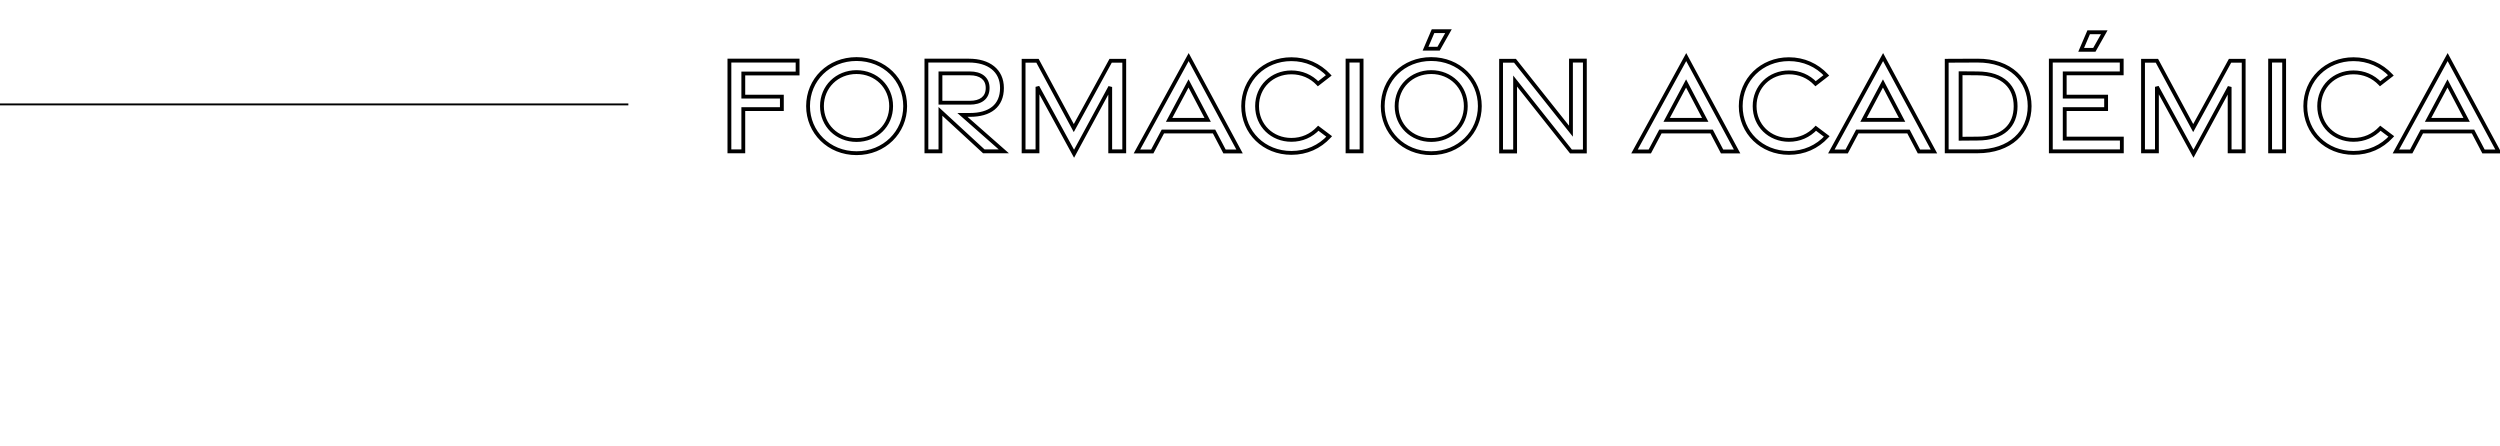 <svg width="1305" height="233" viewBox="0 0 1305 233" fill="none" xmlns="http://www.w3.org/2000/svg">
<mask id="path-1-outside-1_364_2683" maskUnits="userSpaceOnUse" x="379" y="15" width="927" height="68" fill="black">
<rect fill="white" x="379" y="15" width="927" height="68"/>
<path d="M380.751 79V31.64L416.345 31.64V38.374L388.003 38.374V50.436H408.131V56.948H388.003V79H380.751ZM447.114 79.962C432.61 79.962 421.806 69.01 421.806 55.394C421.806 41.63 432.61 30.826 447.114 30.826C461.618 30.826 472.496 41.63 472.496 55.394C472.496 69.01 461.618 79.962 447.114 79.962ZM447.114 73.08C457.326 73.08 465.17 65.458 465.17 55.394C465.17 45.33 457.326 37.634 447.114 37.634C436.902 37.634 429.058 45.33 429.058 55.394C429.058 65.458 436.902 73.08 447.114 73.08ZM523.989 79L513.555 79L490.911 58.132V79H483.585V31.64L505.785 31.64C516.071 31.64 523.027 36.746 523.027 45.922C523.027 55.32 516.663 59.982 506.303 59.982H502.381L523.989 79ZM490.911 38.3V53.618L506.303 53.618C511.779 53.618 515.553 51.176 515.553 45.922C515.553 40.816 511.779 38.3 506.303 38.3L490.911 38.3ZM560.66 80.258L541.568 45.33V79H534.316V31.714H541.568L560.512 66.864L579.752 31.714H586.856V79H579.53V45.404L560.66 80.258ZM593.477 79.074L620.487 29.79L647.053 79.074H639.209L633.733 68.64L607.019 68.64L601.469 79.074H593.477ZM610.275 62.572H630.403L620.413 43.554L610.275 62.572ZM674.097 79.814C659.815 79.814 648.937 69.158 648.937 55.394C648.937 41.63 659.815 30.9 674.097 30.9C681.793 30.9 688.675 34.008 693.633 39.336L688.009 43.702C684.383 39.854 679.499 37.782 674.097 37.782C664.033 37.782 656.189 45.256 656.189 55.394C656.189 65.532 664.033 73.006 674.097 73.006C679.647 73.006 684.457 70.86 688.157 66.938L693.855 71.23C688.823 76.706 682.015 79.814 674.097 79.814ZM703.417 79V31.64L710.743 31.64V79H703.417ZM744.129 25.424L748.051 16.248L756.117 16.248L750.937 25.424H744.129ZM747.089 79.962C732.585 79.962 721.781 69.01 721.781 55.394C721.781 41.63 732.585 30.826 747.089 30.826C761.593 30.826 772.471 41.63 772.471 55.394C772.471 69.01 761.593 79.962 747.089 79.962ZM747.089 73.08C757.301 73.08 765.145 65.458 765.145 55.394C765.145 45.33 757.301 37.634 747.089 37.634C736.877 37.634 729.033 45.33 729.033 55.394C729.033 65.458 736.877 73.08 747.089 73.08ZM783.56 79.074V31.714H790.812L820.042 68.492V31.64L827.294 31.64V79.074H820.042L790.886 42.296V79.074L783.56 79.074ZM853.2 79.074L880.21 29.79L906.776 79.074H898.932L893.456 68.64L866.742 68.64L861.192 79.074H853.2ZM869.998 62.572H890.126L880.136 43.554L869.998 62.572ZM933.82 79.814C919.538 79.814 908.66 69.158 908.66 55.394C908.66 41.63 919.538 30.9 933.82 30.9C941.516 30.9 948.398 34.008 953.356 39.336L947.732 43.702C944.106 39.854 939.222 37.782 933.82 37.782C923.756 37.782 915.912 45.256 915.912 55.394C915.912 65.532 923.756 73.006 933.82 73.006C939.37 73.006 944.18 70.86 947.88 66.938L953.578 71.23C948.546 76.706 941.738 79.814 933.82 79.814ZM955.962 79.074L982.972 29.79L1009.54 79.074H1001.69L996.218 68.64H969.504L963.954 79.074L955.962 79.074ZM972.76 62.572L992.888 62.572L982.898 43.554L972.76 62.572ZM1016.18 79V31.714L1032.24 31.64C1049.33 31.566 1059.47 41.852 1059.47 55.394C1059.47 68.936 1049.33 79 1032.24 79H1016.18ZM1023.43 72.414L1032.24 72.34C1045.78 72.34 1052.15 65.384 1052.15 55.468C1052.15 45.478 1045.78 38.374 1032.24 38.3L1023.43 38.226V72.414ZM1086.36 26.016L1090.28 16.84H1098.42L1093.24 26.016H1086.36ZM1070.53 79V31.64L1107.53 31.64V38.3H1077.78V50.436H1099.39V56.948H1077.78V72.34H1107.6V79H1070.53ZM1145 80.258L1125.91 45.33V79H1118.66V31.714H1125.91L1144.85 66.864L1164.09 31.714H1171.2V79H1163.87V45.404L1145 80.258ZM1185 79V31.64H1192.32V79H1185ZM1228.52 79.814C1214.24 79.814 1203.36 69.158 1203.36 55.394C1203.36 41.63 1214.24 30.9 1228.52 30.9C1236.21 30.9 1243.1 34.008 1248.05 39.336L1242.43 43.702C1238.8 39.854 1233.92 37.782 1228.52 37.782C1218.45 37.782 1210.61 45.256 1210.61 55.394C1210.61 65.532 1218.45 73.006 1228.52 73.006C1234.07 73.006 1238.88 70.86 1242.58 66.938L1248.28 71.23C1243.24 76.706 1236.44 79.814 1228.52 79.814ZM1250.66 79.074L1277.67 29.79L1304.24 79.074H1296.39L1290.92 68.64H1264.2L1258.65 79.074H1250.66ZM1267.46 62.572H1287.59L1277.6 43.554L1267.46 62.572Z"/>
</mask>
<path d="M380.751 79H379.751V80H380.751V79ZM380.751 31.64V30.64H379.751V31.64H380.751ZM416.345 31.64H417.345V30.64H416.345V31.64ZM416.345 38.374V39.374H417.345V38.374H416.345ZM388.003 38.374V37.374H387.003V38.374H388.003ZM388.003 50.436H387.003V51.436H388.003V50.436ZM408.131 50.436H409.131V49.436H408.131V50.436ZM408.131 56.948V57.948H409.131V56.948H408.131ZM388.003 56.948V55.948H387.003V56.948H388.003ZM388.003 79V80H389.003V79H388.003ZM381.751 79V31.64H379.751V79H381.751ZM380.751 32.64L416.345 32.64V30.64L380.751 30.64V32.64ZM415.345 31.64V38.374H417.345V31.64H415.345ZM416.345 37.374L388.003 37.374V39.374L416.345 39.374V37.374ZM387.003 38.374V50.436H389.003V38.374H387.003ZM388.003 51.436H408.131V49.436H388.003V51.436ZM407.131 50.436V56.948H409.131V50.436H407.131ZM408.131 55.948H388.003V57.948H408.131V55.948ZM387.003 56.948V79H389.003V56.948H387.003ZM388.003 78H380.751V80H388.003V78ZM447.114 78.962C433.147 78.962 422.806 68.442 422.806 55.394H420.806C420.806 69.578 432.073 80.962 447.114 80.962V78.962ZM422.806 55.394C422.806 42.202 433.143 31.826 447.114 31.826V29.826C432.077 29.826 420.806 41.058 420.806 55.394H422.806ZM447.114 31.826C461.089 31.826 471.496 42.206 471.496 55.394H473.496C473.496 41.054 462.147 29.826 447.114 29.826V31.826ZM471.496 55.394C471.496 68.438 461.085 78.962 447.114 78.962V80.962C462.151 80.962 473.496 69.582 473.496 55.394H471.496ZM447.114 74.08C457.856 74.08 466.17 66.032 466.17 55.394H464.17C464.17 64.884 456.796 72.08 447.114 72.08V74.08ZM466.17 55.394C466.17 44.761 457.862 36.634 447.114 36.634V38.634C456.79 38.634 464.17 45.898 464.17 55.394H466.17ZM447.114 36.634C436.366 36.634 428.058 44.761 428.058 55.394H430.058C430.058 45.898 437.438 38.634 447.114 38.634V36.634ZM428.058 55.394C428.058 66.032 436.372 74.08 447.114 74.08V72.08C437.432 72.08 430.058 64.884 430.058 55.394H428.058ZM523.989 79V80H526.639L524.65 78.249L523.989 79ZM513.555 79L512.877 79.735L513.165 80H513.555V79ZM490.911 58.132L491.589 57.397L489.911 55.85V58.132H490.911ZM490.911 79V80H491.911V79H490.911ZM483.585 79H482.585V80H483.585V79ZM483.585 31.64V30.64H482.585V31.64H483.585ZM502.381 59.982V58.982L499.731 58.982L501.72 60.733L502.381 59.982ZM490.911 38.3V37.3H489.911V38.3H490.911ZM490.911 53.618H489.911V54.618H490.911V53.618ZM523.989 78L513.555 78V80L523.989 80V78ZM514.233 78.265L491.589 57.397L490.233 58.867L512.877 79.735L514.233 78.265ZM489.911 58.132V79H491.911V58.132H489.911ZM490.911 78H483.585V80H490.911V78ZM484.585 79V31.64H482.585V79H484.585ZM483.585 32.64L505.785 32.64V30.64L483.585 30.64V32.64ZM505.785 32.64C510.776 32.64 514.842 33.88 517.638 36.12C520.407 38.339 522.027 41.612 522.027 45.922H524.027C524.027 41.056 522.169 37.188 518.889 34.56C515.636 31.953 511.08 30.64 505.785 30.64V32.64ZM522.027 45.922C522.027 50.377 520.531 53.583 517.92 55.7C515.276 57.844 511.352 58.982 506.303 58.982V60.982C511.614 60.982 516.052 59.789 519.18 57.253C522.341 54.689 524.027 50.865 524.027 45.922H522.027ZM506.303 58.982H502.381V60.982H506.303V58.982ZM501.72 60.733L523.328 79.751L524.65 78.249L503.042 59.231L501.72 60.733ZM489.911 38.3V53.618H491.911V38.3H489.911ZM490.911 54.618L506.303 54.618V52.618L490.911 52.618V54.618ZM506.303 54.618C509.171 54.618 511.731 53.981 513.596 52.529C515.5 51.047 516.553 48.814 516.553 45.922H514.553C514.553 48.284 513.72 49.899 512.367 50.951C510.977 52.034 508.912 52.618 506.303 52.618V54.618ZM516.553 45.922C516.553 43.096 515.494 40.884 513.596 39.407C511.734 37.958 509.177 37.3 506.303 37.3V39.3C508.905 39.3 510.973 39.9 512.367 40.985C513.726 42.043 514.553 43.642 514.553 45.922H516.553ZM506.303 37.3L490.911 37.3V39.3L506.303 39.3V37.3ZM560.66 80.258L559.782 80.738L560.664 82.351L561.539 80.734L560.66 80.258ZM541.568 45.33L542.445 44.85L540.568 45.33H541.568ZM541.568 79V80H542.568V79H541.568ZM534.316 79H533.316V80H534.316V79ZM534.316 31.714V30.714H533.316V31.714H534.316ZM541.568 31.714L542.448 31.24L542.165 30.714H541.568V31.714ZM560.512 66.864L559.631 67.338L560.505 68.959L561.389 67.344L560.512 66.864ZM579.752 31.714V30.714H579.159L578.874 31.234L579.752 31.714ZM586.856 31.714H587.856V30.714H586.856V31.714ZM586.856 79V80H587.856V79H586.856ZM579.53 79H578.53V80H579.53V79ZM579.53 45.404H580.53L578.65 44.928L579.53 45.404ZM561.537 79.778L542.445 44.85L540.69 45.81L559.782 80.738L561.537 79.778ZM540.568 45.33V79H542.568V45.33H540.568ZM541.568 78H534.316V80H541.568V78ZM535.316 79V31.714H533.316V79H535.316ZM534.316 32.714H541.568V30.714H534.316V32.714ZM540.687 32.188L559.631 67.338L561.392 66.39L542.448 31.24L540.687 32.188ZM561.389 67.344L580.629 32.194L578.874 31.234L559.634 66.384L561.389 67.344ZM579.752 32.714H586.856V30.714H579.752V32.714ZM585.856 31.714V79H587.856V31.714H585.856ZM586.856 78H579.53V80H586.856V78ZM580.53 79V45.404H578.53V79H580.53ZM578.65 44.928L559.78 79.782L561.539 80.734L580.409 45.88L578.65 44.928ZM593.477 79.074L592.6 78.593L591.789 80.074H593.477V79.074ZM620.487 29.79L621.368 29.316L620.495 27.696L619.611 29.309L620.487 29.79ZM647.053 79.074V80.074H648.729L647.934 78.6L647.053 79.074ZM639.209 79.074L638.324 79.539L638.605 80.074H639.209V79.074ZM633.733 68.64L634.619 68.175L634.338 67.64H633.733V68.64ZM607.019 68.64V67.64H606.419L606.137 68.17L607.019 68.64ZM601.469 79.074V80.074H602.07L602.352 79.544L601.469 79.074ZM610.275 62.572L609.393 62.102L608.609 63.572H610.275V62.572ZM630.403 62.572V63.572H632.058L631.289 62.107L630.403 62.572ZM620.413 43.554L621.299 43.089L620.42 41.416L619.531 43.084L620.413 43.554ZM594.354 79.555L621.364 30.271L619.611 29.309L592.6 78.593L594.354 79.555ZM619.607 30.265L646.173 79.549L647.934 78.6L621.368 29.316L619.607 30.265ZM647.053 78.074H639.209V80.074H647.053V78.074ZM640.095 78.609L634.619 68.175L632.848 69.105L638.324 79.539L640.095 78.609ZM633.733 67.64L607.019 67.64V69.64L633.733 69.64V67.64ZM606.137 68.17L600.587 78.604L602.352 79.544L607.902 69.11L606.137 68.17ZM601.469 78.074H593.477V80.074H601.469V78.074ZM610.275 63.572H630.403V61.572H610.275V63.572ZM631.289 62.107L621.299 43.089L619.528 44.019L629.518 63.037L631.289 62.107ZM619.531 43.084L609.393 62.102L611.158 63.042L621.296 44.024L619.531 43.084ZM693.633 39.336L694.246 40.126L695.11 39.455L694.365 38.655L693.633 39.336ZM688.009 43.702L687.281 44.388L687.904 45.049L688.622 44.492L688.009 43.702ZM688.157 66.938L688.759 66.139L688.044 65.601L687.43 66.252L688.157 66.938ZM693.855 71.23L694.591 71.907L695.337 71.095L694.457 70.431L693.855 71.23ZM674.097 78.814C660.342 78.814 649.937 68.58 649.937 55.394H647.937C647.937 69.736 659.288 80.814 674.097 80.814V78.814ZM649.937 55.394C649.937 42.204 660.346 31.9 674.097 31.9V29.9C659.284 29.9 647.937 41.056 647.937 55.394H649.937ZM674.097 31.9C681.513 31.9 688.131 34.891 692.901 40.017L694.365 38.655C689.219 33.125 682.073 29.9 674.097 29.9V31.9ZM693.02 38.546L687.396 42.912L688.622 44.492L694.246 40.126L693.02 38.546ZM688.737 43.016C684.916 38.962 679.766 36.782 674.097 36.782V38.782C679.231 38.782 683.85 40.746 687.281 44.388L688.737 43.016ZM674.097 36.782C663.506 36.782 655.189 44.679 655.189 55.394H657.189C657.189 45.833 664.56 38.782 674.097 38.782V36.782ZM655.189 55.394C655.189 66.109 663.506 74.006 674.097 74.006V72.006C664.56 72.006 657.189 64.955 657.189 55.394H655.189ZM674.097 74.006C679.927 74.006 684.999 71.743 688.884 67.624L687.43 66.252C683.915 69.977 679.367 72.006 674.097 72.006V74.006ZM687.555 67.737L693.253 72.029L694.457 70.431L688.759 66.139L687.555 67.737ZM693.119 70.553C688.275 75.824 681.734 78.814 674.097 78.814V80.814C682.296 80.814 689.371 77.588 694.591 71.907L693.119 70.553ZM703.417 79H702.417V80H703.417V79ZM703.417 31.64V30.64H702.417V31.64H703.417ZM710.743 31.64H711.743V30.64H710.743V31.64ZM710.743 79V80H711.743V79H710.743ZM704.417 79V31.64H702.417V79H704.417ZM703.417 32.64H710.743V30.64L703.417 30.64V32.64ZM709.743 31.64V79H711.743V31.64H709.743ZM710.743 78H703.417V80H710.743V78ZM744.129 25.424L743.209 25.031L742.614 26.424H744.129V25.424ZM748.051 16.248V15.248H747.391L747.131 15.855L748.051 16.248ZM756.117 16.248L756.988 16.74L757.83 15.248H756.117V16.248ZM750.937 25.424V26.424H751.521L751.808 25.916L750.937 25.424ZM745.048 25.817L748.97 16.641L747.131 15.855L743.209 25.031L745.048 25.817ZM748.051 17.248L756.117 17.248V15.248L748.051 15.248V17.248ZM755.246 15.756L750.066 24.932L751.808 25.916L756.988 16.74L755.246 15.756ZM750.937 24.424H744.129V26.424H750.937V24.424ZM747.089 78.962C733.121 78.962 722.781 68.442 722.781 55.394H720.781C720.781 69.578 732.048 80.962 747.089 80.962V78.962ZM722.781 55.394C722.781 42.202 733.117 31.826 747.089 31.826V29.826C732.052 29.826 720.781 41.058 720.781 55.394H722.781ZM747.089 31.826C761.064 31.826 771.471 42.206 771.471 55.394H773.471C773.471 41.054 762.121 29.826 747.089 29.826V31.826ZM771.471 55.394C771.471 68.438 761.06 78.962 747.089 78.962V80.962C762.125 80.962 773.471 69.582 773.471 55.394H771.471ZM747.089 74.08C757.831 74.08 766.145 66.032 766.145 55.394L764.145 55.394C764.145 64.884 756.77 72.08 747.089 72.08V74.08ZM766.145 55.394C766.145 44.761 757.837 36.634 747.089 36.634V38.634C756.765 38.634 764.145 45.898 764.145 55.394L766.145 55.394ZM747.089 36.634C736.341 36.634 728.033 44.761 728.033 55.394H730.033C730.033 45.898 737.413 38.634 747.089 38.634V36.634ZM728.033 55.394C728.033 66.032 736.346 74.08 747.089 74.08V72.08C737.407 72.08 730.033 64.884 730.033 55.394H728.033ZM783.56 79.074H782.56V80.074H783.56V79.074ZM783.56 31.714V30.714H782.56V31.714H783.56ZM790.812 31.714L791.595 31.092L791.294 30.714H790.812V31.714ZM820.042 68.492L819.259 69.114L821.042 71.357V68.492H820.042ZM820.042 31.64V30.64H819.042V31.64H820.042ZM827.294 31.64H828.294V30.64H827.294V31.64ZM827.294 79.074V80.074H828.294V79.074H827.294ZM820.042 79.074L819.258 79.695L819.558 80.074H820.042V79.074ZM790.886 42.296L791.669 41.675L789.886 39.425V42.296H790.886ZM790.886 79.074V80.074H791.886V79.074H790.886ZM784.56 79.074V31.714H782.56V79.074H784.56ZM783.56 32.714H790.812V30.714H783.56V32.714ZM790.029 32.336L819.259 69.114L820.825 67.87L791.595 31.092L790.029 32.336ZM821.042 68.492V31.64L819.042 31.64V68.492H821.042ZM820.042 32.64H827.294V30.64L820.042 30.64V32.64ZM826.294 31.64V79.074H828.294V31.64H826.294ZM827.294 78.074H820.042V80.074H827.294V78.074ZM820.825 78.453L791.669 41.675L790.102 42.917L819.258 79.695L820.825 78.453ZM789.886 42.296V79.074H791.886V42.296H789.886ZM790.886 78.074L783.56 78.074V80.074L790.886 80.074V78.074ZM853.2 79.074L852.323 78.593L851.512 80.074H853.2V79.074ZM880.21 29.79L881.09 29.316L880.217 27.696L879.333 29.309L880.21 29.79ZM906.776 79.074V80.074H908.451L907.656 78.6L906.776 79.074ZM898.932 79.074L898.047 79.539L898.328 80.074H898.932V79.074ZM893.456 68.64L894.342 68.175L894.061 67.64H893.456V68.64ZM866.742 68.64V67.64H866.141L865.859 68.17L866.742 68.64ZM861.192 79.074V80.074H861.793L862.075 79.544L861.192 79.074ZM869.998 62.572L869.116 62.102L868.332 63.572H869.998V62.572ZM890.126 62.572V63.572H891.781L891.011 62.107L890.126 62.572ZM880.136 43.554L881.021 43.089L880.143 41.416L879.254 43.084L880.136 43.554ZM854.077 79.555L881.087 30.271L879.333 29.309L852.323 78.593L854.077 79.555ZM879.33 30.265L905.896 79.549L907.656 78.6L881.09 29.316L879.33 30.265ZM906.776 78.074H898.932V80.074H906.776V78.074ZM899.818 78.609L894.342 68.175L892.571 69.105L898.047 79.539L899.818 78.609ZM893.456 67.64L866.742 67.64V69.64L893.456 69.64V67.64ZM865.859 68.17L860.309 78.604L862.075 79.544L867.625 69.11L865.859 68.17ZM861.192 78.074H853.2V80.074H861.192V78.074ZM869.998 63.572H890.126V61.572H869.998V63.572ZM891.011 62.107L881.021 43.089L879.251 44.019L889.241 63.037L891.011 62.107ZM879.254 43.084L869.116 62.102L870.881 63.042L881.019 44.024L879.254 43.084ZM953.356 39.336L953.969 40.126L954.833 39.455L954.088 38.655L953.356 39.336ZM947.732 43.702L947.004 44.388L947.627 45.049L948.345 44.492L947.732 43.702ZM947.88 66.938L948.481 66.139L947.766 65.601L947.152 66.252L947.88 66.938ZM953.578 71.23L954.314 71.907L955.06 71.095L954.179 70.431L953.578 71.23ZM933.82 78.814C920.064 78.814 909.66 68.58 909.66 55.394H907.66C907.66 69.736 919.011 80.814 933.82 80.814V78.814ZM909.66 55.394C909.66 42.204 920.068 31.9 933.82 31.9V29.9C919.007 29.9 907.66 41.056 907.66 55.394H909.66ZM933.82 31.9C941.236 31.9 947.853 34.891 952.624 40.017L954.088 38.655C948.942 33.125 941.795 29.9 933.82 29.9V31.9ZM952.742 38.546L947.118 42.912L948.345 44.492L953.969 40.126L952.742 38.546ZM948.459 43.016C944.639 38.962 939.489 36.782 933.82 36.782V38.782C938.954 38.782 943.572 40.746 947.004 44.388L948.459 43.016ZM933.82 36.782C923.228 36.782 914.912 44.679 914.912 55.394H916.912C916.912 45.833 924.283 38.782 933.82 38.782V36.782ZM914.912 55.394C914.912 66.109 923.228 74.006 933.82 74.006V72.006C924.283 72.006 916.912 64.955 916.912 55.394H914.912ZM933.82 74.006C939.65 74.006 944.721 71.743 948.607 67.624L947.152 66.252C943.638 69.977 939.09 72.006 933.82 72.006V74.006ZM947.278 67.737L952.976 72.029L954.179 70.431L948.481 66.139L947.278 67.737ZM952.841 70.553C947.998 75.824 941.457 78.814 933.82 78.814V80.814C942.019 80.814 949.093 77.588 954.314 71.907L952.841 70.553ZM955.962 79.074L955.085 78.593L954.273 80.074H955.962V79.074ZM982.972 29.79L983.852 29.316L982.979 27.696L982.095 29.309L982.972 29.79ZM1009.54 79.074V80.074H1011.21L1010.42 78.6L1009.54 79.074ZM1001.69 79.074L1000.81 79.539L1001.09 80.074H1001.69V79.074ZM996.218 68.64L997.103 68.175L996.822 67.64H996.218V68.64ZM969.504 68.64V67.64H968.903L968.621 68.17L969.504 68.64ZM963.954 79.074V80.074H964.555L964.837 79.544L963.954 79.074ZM972.76 62.572L971.877 62.102L971.094 63.572H972.76V62.572ZM992.888 62.572V63.572H994.543L993.773 62.107L992.888 62.572ZM982.898 43.554L983.783 43.089L982.904 41.416L982.015 43.084L982.898 43.554ZM956.839 79.555L983.849 30.271L982.095 29.309L955.085 78.593L956.839 79.555ZM982.092 30.265L1008.66 79.549L1010.42 78.6L983.852 29.316L982.092 30.265ZM1009.54 78.074H1001.69V80.074H1009.54V78.074ZM1002.58 78.609L997.103 68.175L995.332 69.105L1000.81 79.539L1002.58 78.609ZM996.218 67.64H969.504V69.64H996.218V67.64ZM968.621 68.17L963.071 78.604L964.837 79.544L970.387 69.11L968.621 68.17ZM963.954 78.074L955.962 78.074V80.074L963.954 80.074V78.074ZM972.76 63.572L992.888 63.572V61.572L972.76 61.572V63.572ZM993.773 62.107L983.783 43.089L982.013 44.019L992.003 63.037L993.773 62.107ZM982.015 43.084L971.877 62.102L973.642 63.042L983.78 44.024L982.015 43.084ZM1016.18 79H1015.18V80H1016.18V79ZM1016.18 31.714L1016.18 30.714L1015.18 30.719V31.714H1016.18ZM1032.24 31.64L1032.24 30.64L1032.24 30.64L1032.24 31.64ZM1023.43 72.414H1022.43V73.422L1023.44 73.414L1023.43 72.414ZM1032.24 72.34V71.34L1032.23 71.34L1032.24 72.34ZM1032.24 38.3L1032.23 39.3L1032.24 39.3L1032.24 38.3ZM1023.43 38.226L1023.44 37.226L1022.43 37.218V38.226H1023.43ZM1017.18 79V31.714H1015.18V79H1017.18ZM1016.19 32.714L1032.25 32.64L1032.24 30.64L1016.18 30.714L1016.19 32.714ZM1032.25 32.64C1040.59 32.604 1047.14 35.094 1051.59 39.15C1056.04 43.202 1058.47 48.883 1058.47 55.394H1060.47C1060.47 48.363 1057.84 42.13 1052.94 37.672C1048.05 33.218 1040.99 30.602 1032.24 30.64L1032.25 32.64ZM1058.47 55.394C1058.47 61.904 1056.04 67.527 1051.6 71.532C1047.15 75.544 1040.59 78 1032.24 78V80C1040.98 80 1048.05 77.424 1052.94 73.018C1057.83 68.606 1060.47 62.426 1060.47 55.394H1058.47ZM1032.24 78H1016.18V80H1032.24V78ZM1023.44 73.414L1032.25 73.34L1032.23 71.34L1023.43 71.414L1023.44 73.414ZM1032.24 73.34C1039.17 73.34 1044.42 71.559 1047.94 68.363C1051.48 65.157 1053.15 60.646 1053.15 55.468H1051.15C1051.15 60.206 1049.63 64.131 1046.6 66.882C1043.56 69.643 1038.85 71.34 1032.24 71.34V73.34ZM1053.15 55.468C1053.15 50.256 1051.48 45.693 1047.95 42.431C1044.43 39.179 1039.18 37.338 1032.25 37.3L1032.24 39.3C1038.84 39.336 1043.55 41.084 1046.59 43.9C1049.63 46.706 1051.15 50.69 1051.15 55.468H1053.15ZM1032.25 37.3L1023.44 37.226L1023.43 39.226L1032.23 39.3L1032.25 37.3ZM1022.43 38.226V72.414H1024.43V38.226H1022.43ZM1086.36 26.016L1085.44 25.623L1084.85 27.016L1086.36 27.016V26.016ZM1090.28 16.84V15.84H1089.62L1089.37 16.447L1090.28 16.84ZM1098.42 16.84L1099.3 17.332L1100.14 15.84H1098.42V16.84ZM1093.24 26.016V27.016H1093.83L1094.12 26.508L1093.24 26.016ZM1070.53 79H1069.53V80H1070.53V79ZM1070.53 31.64V30.64H1069.53V31.64H1070.53ZM1107.53 31.64H1108.53V30.64H1107.53V31.64ZM1107.53 38.3V39.3H1108.53V38.3H1107.53ZM1077.78 38.3V37.3H1076.78V38.3H1077.78ZM1077.78 50.436H1076.78V51.436H1077.78V50.436ZM1099.39 50.436H1100.39V49.436H1099.39V50.436ZM1099.39 56.948V57.948H1100.39V56.948H1099.39ZM1077.78 56.948V55.948H1076.78V56.948H1077.78ZM1077.78 72.34H1076.78V73.34H1077.78V72.34ZM1107.6 72.34H1108.6V71.34H1107.6V72.34ZM1107.6 79V80H1108.6V79H1107.6ZM1087.28 26.409L1091.2 17.233L1089.37 16.447L1085.44 25.623L1087.28 26.409ZM1090.28 17.84H1098.42V15.84L1090.28 15.84V17.84ZM1097.55 16.348L1092.37 25.524L1094.12 26.508L1099.3 17.332L1097.55 16.348ZM1093.24 25.016H1086.36V27.016H1093.24V25.016ZM1071.53 79V31.64H1069.53V79H1071.53ZM1070.53 32.64L1107.53 32.64V30.64L1070.53 30.64V32.64ZM1106.53 31.64V38.3H1108.53V31.64L1106.53 31.64ZM1107.53 37.3H1077.78V39.3H1107.53V37.3ZM1076.78 38.3V50.436H1078.78V38.3H1076.78ZM1077.78 51.436H1099.39V49.436H1077.78V51.436ZM1098.39 50.436V56.948H1100.39V50.436H1098.39ZM1099.39 55.948H1077.78V57.948H1099.39V55.948ZM1076.78 56.948V72.34H1078.78V56.948H1076.78ZM1077.78 73.34H1107.6V71.34H1077.78V73.34ZM1106.6 72.34V79H1108.6V72.34H1106.6ZM1107.6 78H1070.53V80H1107.6V78ZM1145 80.258L1144.12 80.738L1145 82.351L1145.88 80.734L1145 80.258ZM1125.91 45.33L1126.78 44.85L1124.91 45.33H1125.91ZM1125.91 79V80H1126.91V79H1125.91ZM1118.66 79H1117.66V80H1118.66V79ZM1118.66 31.714V30.714H1117.66V31.714H1118.66ZM1125.91 31.714L1126.79 31.24L1126.5 30.714H1125.91V31.714ZM1144.85 66.864L1143.97 67.338L1144.84 68.959L1145.73 67.344L1144.85 66.864ZM1164.09 31.714V30.714H1163.5L1163.21 31.234L1164.09 31.714ZM1171.2 31.714H1172.2V30.714H1171.2V31.714ZM1171.2 79V80H1172.2V79H1171.2ZM1163.87 79H1162.87V80H1163.87V79ZM1163.87 45.404H1164.87L1162.99 44.928L1163.87 45.404ZM1145.88 79.778L1126.78 44.85L1125.03 45.81L1144.12 80.738L1145.88 79.778ZM1124.91 45.33V79H1126.91V45.33H1124.91ZM1125.91 78H1118.66V80H1125.91V78ZM1119.66 79V31.714H1117.66V79H1119.66ZM1118.66 32.714H1125.91V30.714H1118.66V32.714ZM1125.03 32.188L1143.97 67.338L1145.73 66.39L1126.79 31.24L1125.03 32.188ZM1145.73 67.344L1164.97 32.194L1163.21 31.234L1143.97 66.384L1145.73 67.344ZM1164.09 32.714H1171.2V30.714H1164.09V32.714ZM1170.2 31.714V79H1172.2V31.714H1170.2ZM1171.2 78H1163.87V80H1171.2V78ZM1164.87 79V45.404H1162.87V79H1164.87ZM1162.99 44.928L1144.12 79.782L1145.88 80.734L1164.75 45.88L1162.99 44.928ZM1185 79H1184V80H1185V79ZM1185 31.64V30.64H1184V31.64H1185ZM1192.32 31.64H1193.32V30.64H1192.32V31.64ZM1192.32 79V80H1193.32V79H1192.32ZM1186 79V31.64H1184V79H1186ZM1185 32.64H1192.32V30.64H1185V32.64ZM1191.32 31.64V79H1193.32V31.64H1191.32ZM1192.32 78H1185V80H1192.32V78ZM1248.05 39.336L1248.67 40.126L1249.53 39.455L1248.79 38.655L1248.05 39.336ZM1242.43 43.702L1241.7 44.388L1242.33 45.049L1243.04 44.492L1242.43 43.702ZM1242.58 66.938L1243.18 66.139L1242.47 65.601L1241.85 66.252L1242.58 66.938ZM1248.28 71.23L1249.01 71.907L1249.76 71.095L1248.88 70.431L1248.28 71.23ZM1228.52 78.814C1214.76 78.814 1204.36 68.58 1204.36 55.394H1202.36C1202.36 69.736 1213.71 80.814 1228.52 80.814V78.814ZM1204.36 55.394C1204.36 42.204 1214.77 31.9 1228.52 31.9V29.9C1213.71 29.9 1202.36 41.056 1202.36 55.394H1204.36ZM1228.52 31.9C1235.94 31.9 1242.55 34.891 1247.32 40.017L1248.79 38.655C1243.64 33.125 1236.49 29.9 1228.52 29.9V31.9ZM1247.44 38.546L1241.82 42.912L1243.04 44.492L1248.67 40.126L1247.44 38.546ZM1243.16 43.016C1239.34 38.962 1234.19 36.782 1228.52 36.782V38.782C1233.65 38.782 1238.27 40.746 1241.7 44.388L1243.16 43.016ZM1228.52 36.782C1217.93 36.782 1209.61 44.679 1209.61 55.394H1211.61C1211.61 45.833 1218.98 38.782 1228.52 38.782V36.782ZM1209.61 55.394C1209.61 66.109 1217.93 74.006 1228.52 74.006V72.006C1218.98 72.006 1211.61 64.955 1211.61 55.394H1209.61ZM1228.52 74.006C1234.35 74.006 1239.42 71.743 1243.31 67.624L1241.85 66.252C1238.34 69.977 1233.79 72.006 1228.52 72.006V74.006ZM1241.98 67.737L1247.68 72.029L1248.88 70.431L1243.18 66.139L1241.98 67.737ZM1247.54 70.553C1242.7 75.824 1236.16 78.814 1228.52 78.814V80.814C1236.72 80.814 1243.79 77.588 1249.01 71.907L1247.54 70.553ZM1250.66 79.074L1249.78 78.593L1248.97 80.074H1250.66V79.074ZM1277.67 29.79L1278.55 29.316L1277.68 27.696L1276.79 29.309L1277.67 29.79ZM1304.24 79.074V80.074H1305.91L1305.12 78.6L1304.24 79.074ZM1296.39 79.074L1295.51 79.539L1295.79 80.074H1296.39V79.074ZM1290.92 68.64L1291.8 68.175L1291.52 67.64H1290.92V68.64ZM1264.2 68.64V67.64H1263.6L1263.32 68.17L1264.2 68.64ZM1258.65 79.074V80.074H1259.25L1259.54 79.544L1258.65 79.074ZM1267.46 62.572L1266.58 62.102L1265.79 63.572H1267.46V62.572ZM1287.59 62.572V63.572H1289.24L1288.47 62.107L1287.59 62.572ZM1277.6 43.554L1278.48 43.089L1277.6 41.416L1276.71 43.084L1277.6 43.554ZM1251.54 79.555L1278.55 30.271L1276.79 29.309L1249.78 78.593L1251.54 79.555ZM1276.79 30.265L1303.36 79.549L1305.12 78.6L1278.55 29.316L1276.79 30.265ZM1304.24 78.074H1296.39V80.074H1304.24V78.074ZM1297.28 78.609L1291.8 68.175L1290.03 69.105L1295.51 79.539L1297.28 78.609ZM1290.92 67.64H1264.2V69.64H1290.92V67.64ZM1263.32 68.17L1257.77 78.604L1259.54 79.544L1265.09 69.11L1263.32 68.17ZM1258.65 78.074H1250.66V80.074H1258.65V78.074ZM1267.46 63.572H1287.59V61.572H1267.46V63.572ZM1288.47 62.107L1278.48 43.089L1276.71 44.019L1286.7 63.037L1288.47 62.107ZM1276.71 43.084L1266.58 62.102L1268.34 63.042L1278.48 44.024L1276.71 43.084Z" fill="black" mask="url(#path-1-outside-1_364_2683)"/>
<line x1="328" y1="54.5" x2="5.33066e-08" y2="54.5" stroke="black"/>
</svg>
